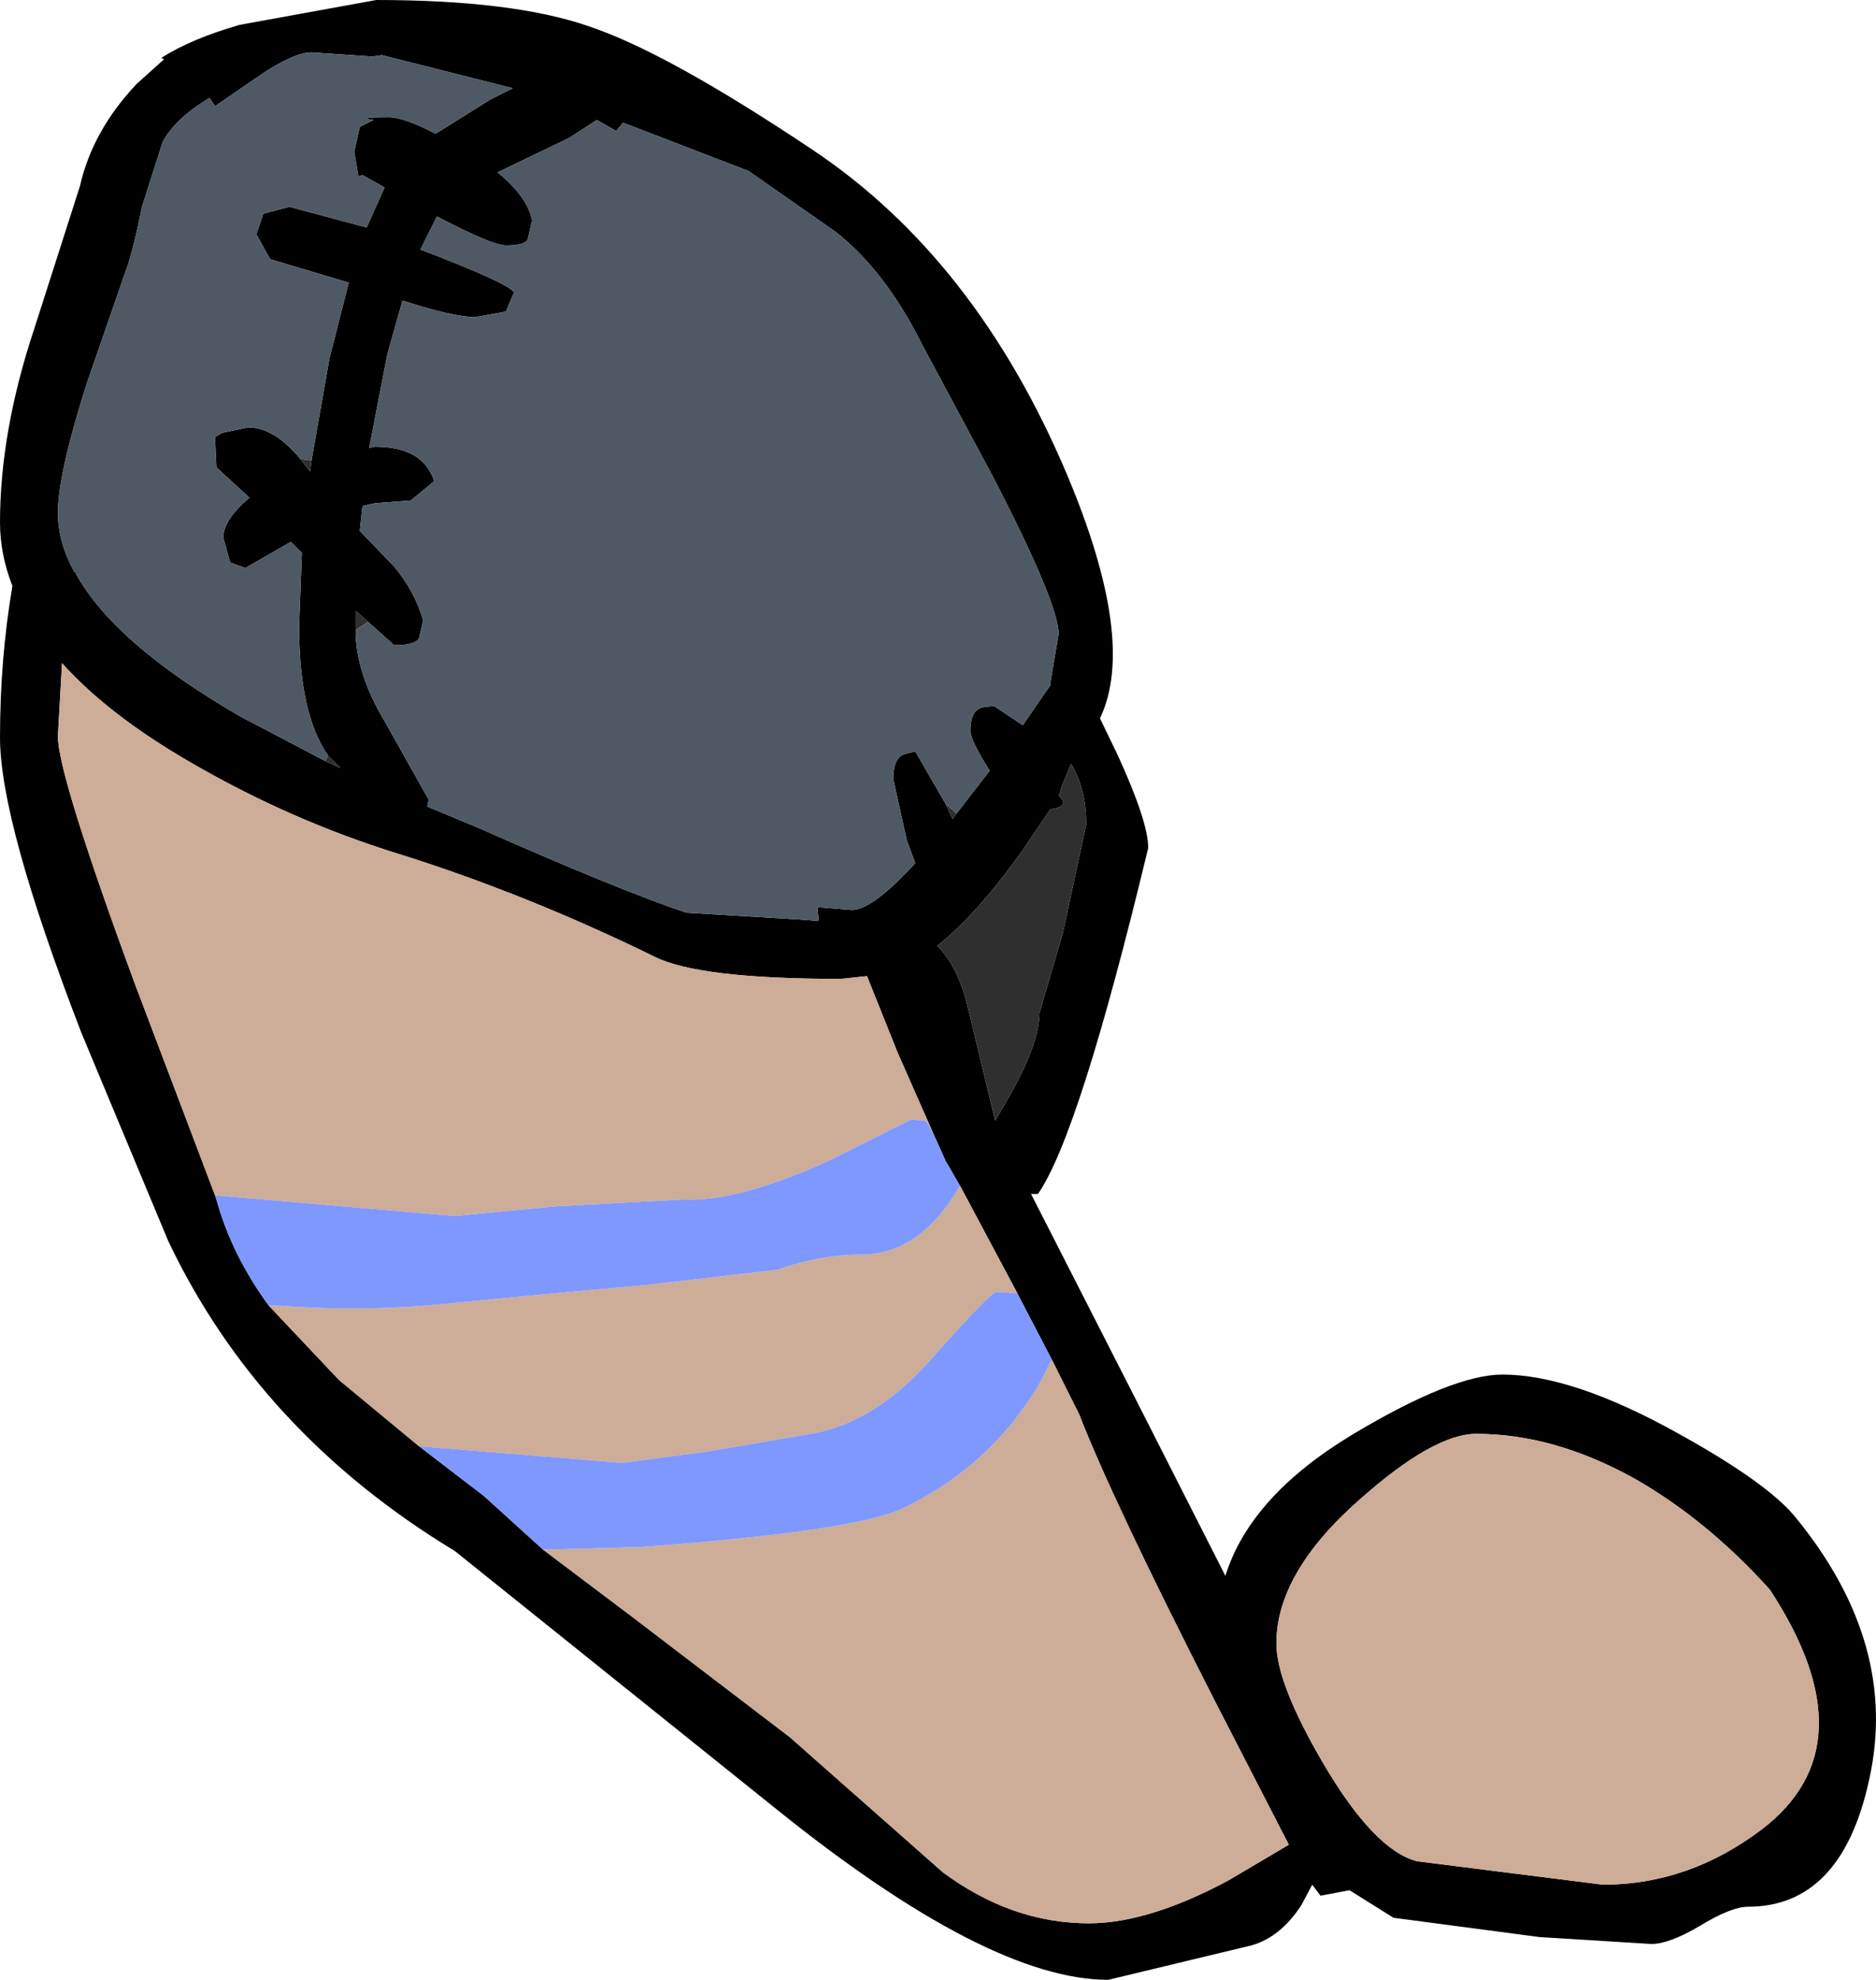 <?xml version="1.0" encoding="UTF-8" standalone="no"?>
<svg xmlns:ffdec="https://www.free-decompiler.com/flash" xmlns:xlink="http://www.w3.org/1999/xlink" ffdec:objectType="shape" height="71.8px" width="68.05px" xmlns="http://www.w3.org/2000/svg">
  <g transform="matrix(1.0, 0.0, 0.0, 1.0, 18.65, 35.75)">
    <path d="M10.85 -30.3 Q16.75 -26.35 20.05 -18.55 22.6 -12.5 21.25 -9.7 L21.9 -8.35 Q23.0 -5.95 23.0 -5.0 20.5 5.4 19.0 7.55 L18.75 7.55 22.55 15.0 25.8 21.4 Q26.7 18.5 30.45 16.25 34.05 14.1 35.85 14.1 38.4 14.1 42.25 16.25 45.5 18.05 46.5 19.3 50.25 23.9 49.15 28.8 48.15 33.4 44.75 33.4 44.15 33.4 43.0 34.1 41.9 34.75 41.25 34.75 L37.2 34.5 31.9 33.8 30.3 32.8 29.25 33.0 28.95 32.6 28.55 33.35 Q27.8 34.5 26.75 34.8 L21.55 36.05 Q17.2 36.05 9.5 29.85 L-2.15 20.5 Q-9.25 16.2 -12.55 9.25 L-15.7 1.7 Q-18.65 -5.95 -18.65 -9.0 -18.65 -11.85 -18.2 -14.5 -18.65 -15.65 -18.65 -16.8 -18.65 -20.1 -17.4 -23.85 L-15.75 -29.0 Q-15.3 -31.0 -13.7 -32.7 L-12.7 -33.6 -12.8 -33.65 Q-11.7 -34.35 -9.95 -34.85 L-5.0 -35.75 Q-0.05 -35.75 2.7 -34.8 5.55 -33.85 10.85 -30.3 M16.05 -6.25 L17.25 -7.8 Q16.55 -8.9 16.55 -9.25 16.55 -10.0 17.0 -10.1 L17.4 -10.15 18.45 -9.45 19.45 -10.9 19.45 -11.0 19.75 -12.75 Q19.75 -13.85 17.4 -18.4 L14.8 -23.25 Q13.45 -25.95 11.65 -27.35 L8.5 -29.55 3.95 -31.3 3.7 -31.0 3.0 -31.4 2.0 -30.75 -0.6 -29.5 Q0.5 -28.6 0.65 -27.75 L0.5 -27.1 Q0.45 -26.85 -0.3 -26.85 -0.8 -26.85 -2.8 -27.9 L-3.4 -26.7 Q-0.25 -25.5 0.0 -25.15 L-0.3 -24.45 -1.4 -24.25 Q-2.2 -24.25 -4.05 -24.85 L-4.6 -22.9 -5.25 -19.55 -5.25 -19.5 -5.05 -19.55 Q-3.3 -19.55 -2.9 -18.3 L-3.75 -17.6 -5.05 -17.5 -5.5 -17.4 -5.6 -16.5 -4.35 -15.2 Q-3.6 -14.3 -3.3 -13.25 L-3.45 -12.6 Q-3.6 -12.35 -4.35 -12.35 L-5.3 -13.2 -5.75 -13.6 -5.75 -12.9 Q-5.75 -11.35 -4.7 -9.6 L-3.1 -6.75 -3.15 -6.5 -1.35 -5.75 Q3.85 -3.45 6.25 -2.65 L10.4 -2.4 11.05 -2.35 11.0 -2.85 12.25 -2.75 Q13.0 -2.75 14.55 -4.45 L14.25 -5.25 13.75 -7.5 Q13.75 -8.25 14.15 -8.4 L14.55 -8.5 15.65 -6.6 15.9 -6.05 16.05 -6.25 M19.8 -7.0 L19.75 -6.9 Q20.2 -6.5 19.45 -6.4 L18.4 -4.85 Q16.75 -2.55 15.35 -1.45 16.1 -0.7 16.45 0.75 L17.45 4.9 18.05 3.85 Q19.05 2.05 19.05 1.0 L19.9 -1.9 20.75 -5.85 Q20.75 -7.15 20.2 -8.05 L19.85 -7.2 19.8 -7.0 M15.2 5.35 L13.9 2.4 12.8 -0.35 11.85 -0.25 Q6.7 -0.25 5.1 -1.05 0.4 -3.35 -4.25 -4.8 -8.1 -6.0 -11.65 -8.05 -14.7 -9.8 -16.4 -11.7 L-16.55 -9.05 Q-16.55 -7.65 -13.75 -0.05 L-10.85 7.6 -10.8 7.75 Q-10.25 9.75 -8.9 11.6 L-6.35 14.3 -3.45 16.7 -1.1 18.5 1.05 20.45 4.3 22.9 10.0 27.25 15.55 32.15 Q18.05 34.0 20.85 34.0 23.0 34.0 25.9 32.45 L28.1 31.15 25.45 26.0 Q21.7 18.65 20.5 15.55 L19.5 13.55 18.25 11.15 18.2 11.05 16.2 7.3 15.65 6.35 15.2 5.35 M-7.35 -19.05 L-6.7 -22.75 -6.0 -25.5 -8.85 -26.35 -9.35 -27.25 -9.1 -28.0 -8.15 -28.25 -5.35 -27.5 -4.7 -28.95 -5.5 -29.4 -5.65 -29.35 -5.8 -30.25 -5.6 -31.15 -5.1 -31.4 Q-5.8 -31.5 -4.55 -31.5 -4.0 -31.5 -2.85 -30.9 L-0.85 -32.15 -0.05 -32.55 -4.8 -33.75 -5.15 -33.7 -7.35 -33.85 Q-7.95 -33.85 -9.1 -33.1 L-10.85 -31.9 -11.05 -32.2 Q-12.3 -31.45 -12.75 -30.6 L-13.5 -28.25 Q-13.85 -26.5 -14.15 -25.75 L-15.5 -21.85 Q-16.55 -18.55 -16.55 -17.15 -16.55 -16.1 -15.95 -15.0 L-15.9 -15.0 -15.9 -14.95 Q-14.5 -12.4 -9.9 -9.75 L-6.85 -8.15 -6.3 -7.9 -6.75 -8.35 Q-7.8 -9.85 -7.8 -13.05 L-7.7 -15.7 -8.1 -16.1 -9.75 -15.15 -10.3 -15.35 -10.55 -16.25 Q-10.55 -16.9 -9.6 -17.7 L-10.8 -18.8 -10.85 -19.9 -10.6 -20.05 -9.65 -20.25 Q-8.7 -20.25 -7.75 -19.1 L-7.4 -18.65 -7.35 -19.05 M45.55 21.9 Q43.25 19.35 40.6 17.85 37.7 16.25 34.9 16.25 33.35 16.25 30.65 18.65 27.65 21.3 27.65 23.85 27.65 25.3 29.35 28.2 31.2 31.35 32.75 31.75 L39.5 32.6 Q42.6 32.6 45.25 30.6 49.25 27.55 45.55 21.9" fill="#000000" fill-rule="evenodd" stroke="none"/>
    <path d="M16.05 -6.25 L15.9 -6.05 15.65 -6.6 16.05 -6.25 M-5.75 -12.9 L-5.75 -13.6 -5.3 -13.2 -5.75 -12.9 M-5.05 -19.55 L-5.25 -19.5 -5.25 -19.55 -5.05 -19.55 M19.8 -7.0 L19.85 -7.2 20.2 -8.05 Q20.75 -7.15 20.75 -5.85 L19.9 -1.9 19.05 1.0 Q19.05 2.05 18.05 3.85 L17.45 4.9 16.45 0.75 Q16.1 -0.7 15.35 -1.45 16.75 -2.55 18.4 -4.85 L19.45 -6.4 Q20.2 -6.5 19.75 -6.9 L19.8 -7.0 M-7.35 -19.05 L-7.4 -18.65 -7.75 -19.1 -7.35 -19.05 M-6.75 -8.35 L-6.3 -7.9 -6.85 -8.15 -6.75 -8.35" fill="#2f2f2f" fill-rule="evenodd" stroke="none"/>
    <path d="M-10.85 7.6 L-13.75 -0.05 Q-16.55 -7.65 -16.55 -9.05 L-16.4 -11.7 Q-14.7 -9.8 -11.65 -8.05 -8.1 -6.0 -4.25 -4.8 0.4 -3.35 5.1 -1.05 6.7 -0.25 11.85 -0.25 L12.8 -0.35 13.9 2.4 15.2 5.35 14.95 4.9 14.4 4.85 11.4 6.35 Q8.1 7.85 6.15 7.75 L1.5 8.0 -2.15 8.35 -10.85 7.6 M16.2 7.3 L18.2 11.05 18.25 11.15 17.5 11.1 Q17.3 11.1 15.25 13.4 13.15 15.85 10.75 16.25 L6.95 16.9 3.9 17.3 -3.45 16.7 -6.35 14.3 -8.9 11.6 -8.55 11.6 Q-5.35 11.85 -2.15 11.5 L0.95 11.2 4.8 10.85 9.55 10.3 Q11.1 9.75 12.6 9.75 14.7 9.75 16.15 7.3 L16.2 7.3 M19.5 13.55 L20.5 15.55 Q21.7 18.65 25.45 26.0 L28.1 31.15 25.9 32.45 Q23.0 34.0 20.85 34.0 18.05 34.0 15.55 32.15 L10.0 27.25 4.3 22.9 1.05 20.45 4.65 20.35 Q12.1 19.8 14.0 19.0 17.3 17.45 19.1 14.35 L19.5 13.55 M45.55 21.9 Q49.25 27.55 45.25 30.6 42.6 32.6 39.5 32.6 L32.75 31.75 Q31.2 31.35 29.35 28.2 27.65 25.3 27.65 23.85 27.65 21.3 30.65 18.65 33.35 16.25 34.9 16.25 37.7 16.25 40.6 17.85 43.25 19.35 45.55 21.9" fill="#cdac98" fill-rule="evenodd" stroke="none"/>
    <path d="M-10.85 7.6 L-2.15 8.35 1.5 8.0 6.15 7.75 Q8.1 7.85 11.4 6.35 L14.4 4.85 14.95 4.9 15.2 5.35 15.65 6.35 16.2 7.3 16.15 7.3 Q14.7 9.75 12.6 9.75 11.1 9.75 9.55 10.3 L4.8 10.85 0.95 11.2 -2.15 11.5 Q-5.35 11.85 -8.55 11.6 L-8.9 11.6 Q-10.25 9.75 -10.8 7.75 L-10.85 7.6 M18.25 11.15 L19.5 13.55 19.1 14.35 Q17.3 17.45 14.0 19.0 12.1 19.8 4.65 20.35 L1.05 20.45 -1.1 18.5 -3.45 16.7 3.9 17.3 6.95 16.9 10.75 16.25 Q13.15 15.85 15.25 13.4 17.3 11.1 17.5 11.1 L18.25 11.15" fill="#7f98ff" fill-rule="evenodd" stroke="none"/>
    <path d="M-5.25 -19.55 L-4.6 -22.9 -4.05 -24.85 Q-2.2 -24.25 -1.4 -24.25 L-0.3 -24.45 0.0 -25.15 Q-0.25 -25.5 -3.4 -26.7 L-2.8 -27.9 Q-0.8 -26.85 -0.3 -26.85 0.45 -26.85 0.5 -27.1 L0.65 -27.75 Q0.5 -28.6 -0.6 -29.5 L2.0 -30.75 3.0 -31.4 3.7 -31.0 3.95 -31.3 8.5 -29.55 11.65 -27.35 Q13.45 -25.95 14.8 -23.25 L17.4 -18.4 Q19.75 -13.85 19.75 -12.75 L19.45 -11.0 19.45 -10.9 18.45 -9.45 17.4 -10.15 17.0 -10.1 Q16.55 -10.0 16.55 -9.25 16.55 -8.9 17.25 -7.8 L16.05 -6.25 15.65 -6.6 14.55 -8.5 14.15 -8.4 Q13.75 -8.25 13.75 -7.5 L14.25 -5.25 14.55 -4.45 Q13.0 -2.75 12.25 -2.75 L11.0 -2.85 11.05 -2.35 10.4 -2.4 6.25 -2.65 Q3.85 -3.45 -1.35 -5.75 L-3.15 -6.5 -3.1 -6.75 -4.7 -9.6 Q-5.75 -11.35 -5.75 -12.9 L-5.3 -13.2 -4.35 -12.35 Q-3.6 -12.35 -3.45 -12.6 L-3.3 -13.25 Q-3.6 -14.3 -4.35 -15.2 L-5.6 -16.5 -5.5 -17.4 -5.05 -17.5 -3.75 -17.6 -2.9 -18.3 Q-3.3 -19.55 -5.05 -19.55 L-5.25 -19.55 M-6.85 -8.15 L-9.9 -9.75 Q-14.5 -12.4 -15.9 -14.95 L-15.9 -15.0 -15.95 -15.0 Q-16.55 -16.1 -16.55 -17.15 -16.55 -18.55 -15.5 -21.85 L-14.15 -25.75 Q-13.85 -26.5 -13.5 -28.25 L-12.75 -30.6 Q-12.3 -31.45 -11.05 -32.2 L-10.85 -31.9 -9.1 -33.1 Q-7.95 -33.85 -7.35 -33.85 L-5.15 -33.7 -4.8 -33.75 -0.05 -32.55 -0.85 -32.15 -2.85 -30.9 Q-4.0 -31.5 -4.55 -31.5 -5.8 -31.5 -5.1 -31.4 L-5.6 -31.15 -5.8 -30.25 -5.65 -29.35 -5.5 -29.4 -4.7 -28.95 -5.35 -27.5 -8.15 -28.25 -9.1 -28.0 -9.35 -27.25 -8.85 -26.35 -6.0 -25.5 -6.7 -22.75 -7.35 -19.05 -7.75 -19.1 Q-8.7 -20.25 -9.65 -20.25 L-10.6 -20.05 -10.85 -19.9 -10.8 -18.8 -9.6 -17.7 Q-10.55 -16.9 -10.55 -16.25 L-10.3 -15.35 -9.75 -15.15 -8.1 -16.1 -7.7 -15.7 -7.8 -13.05 Q-7.8 -9.85 -6.75 -8.35 L-6.85 -8.15" fill="#4e5963" fill-rule="evenodd" stroke="none"/>
  </g>
</svg>
